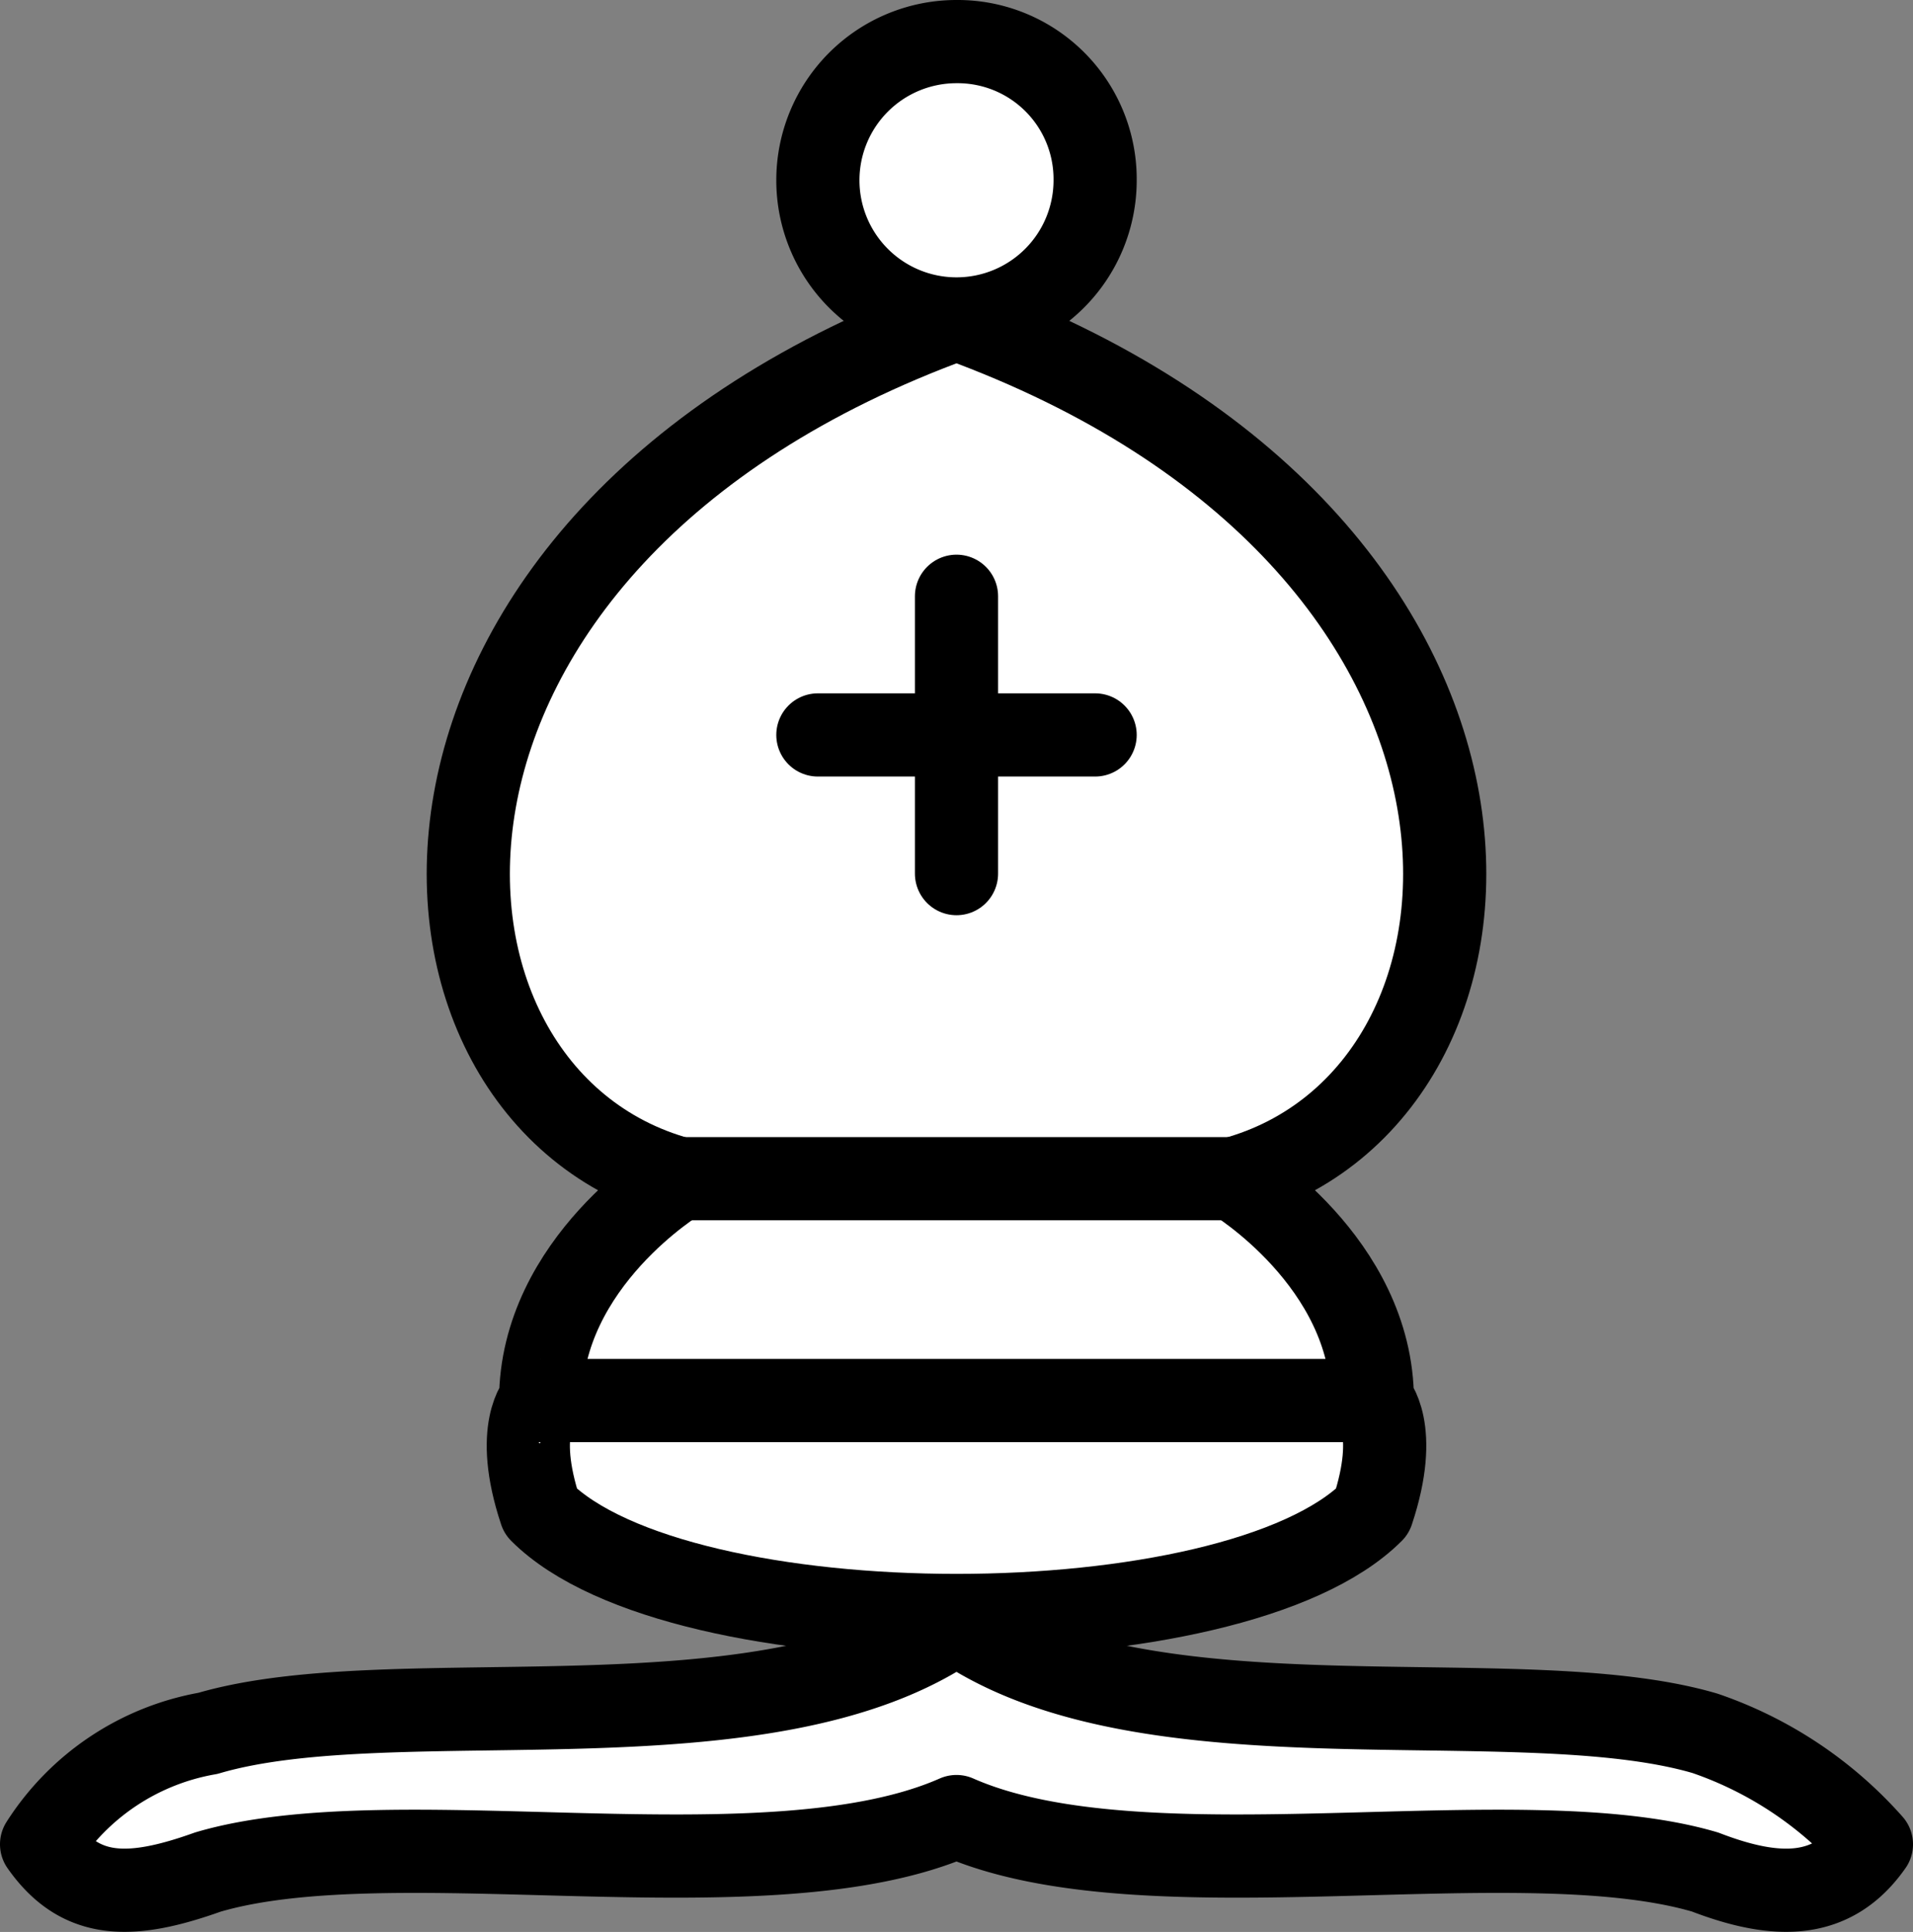 <svg xmlns="http://www.w3.org/2000/svg" viewBox="0 0 34.5 34.83"><rect x="0" y="0" width="34.5" height="34.83" fill="#808080" stroke="none"/><title>bishop-white</title><path d="M8.5,36c3.4-1,10.1.4,13.5-2,3.4,2.4,10.1,1,13.5,2a7.06,7.06,0,0,1,3,2c-0.7,1-1.7,1-3,.5-3.4-1-10.1.5-13.5-1-3.4,1.5-10.1,0-13.5,1-1.4.5-2.3,0.5-3-.5A4.47,4.47,0,0,1,8.5,36Z" transform="translate(-4.75 -4.75)" style="fill:#fff;stroke:#000;stroke-linejoin:round;stroke-width:1.5px"/><path d="M14.5,32c2.5,2.5,12.5,2.5,15,0,0.5-1.5,0-2,0-2,0-2.5-2.5-4-2.5-4,5.5-1.5,6-11.5-5-15.5-11,4-10.5,14-5,15.5,0,0-2.5,1.5-2.5,4C14.5,30,14,30.5,14.5,32Z" transform="translate(-4.75 -4.75)" style="fill:#fff;stroke:#000;stroke-linejoin:round;stroke-width:1.5px"/><path d="M24.5,8A2.5,2.5,0,1,1,22,5.5,2.48,2.48,0,0,1,24.5,8Z" transform="translate(-4.75 -4.75)" style="fill:#fff;stroke:#000;stroke-linejoin:round;stroke-width:1.5px"/><path d="M17,26H27M14.5,30h15M22,15.5v5M19.5,18h5" transform="translate(-4.75 -4.75)" style="fill:none;stroke:#000;stroke-linecap:round;stroke-width:1.5px"/></svg>